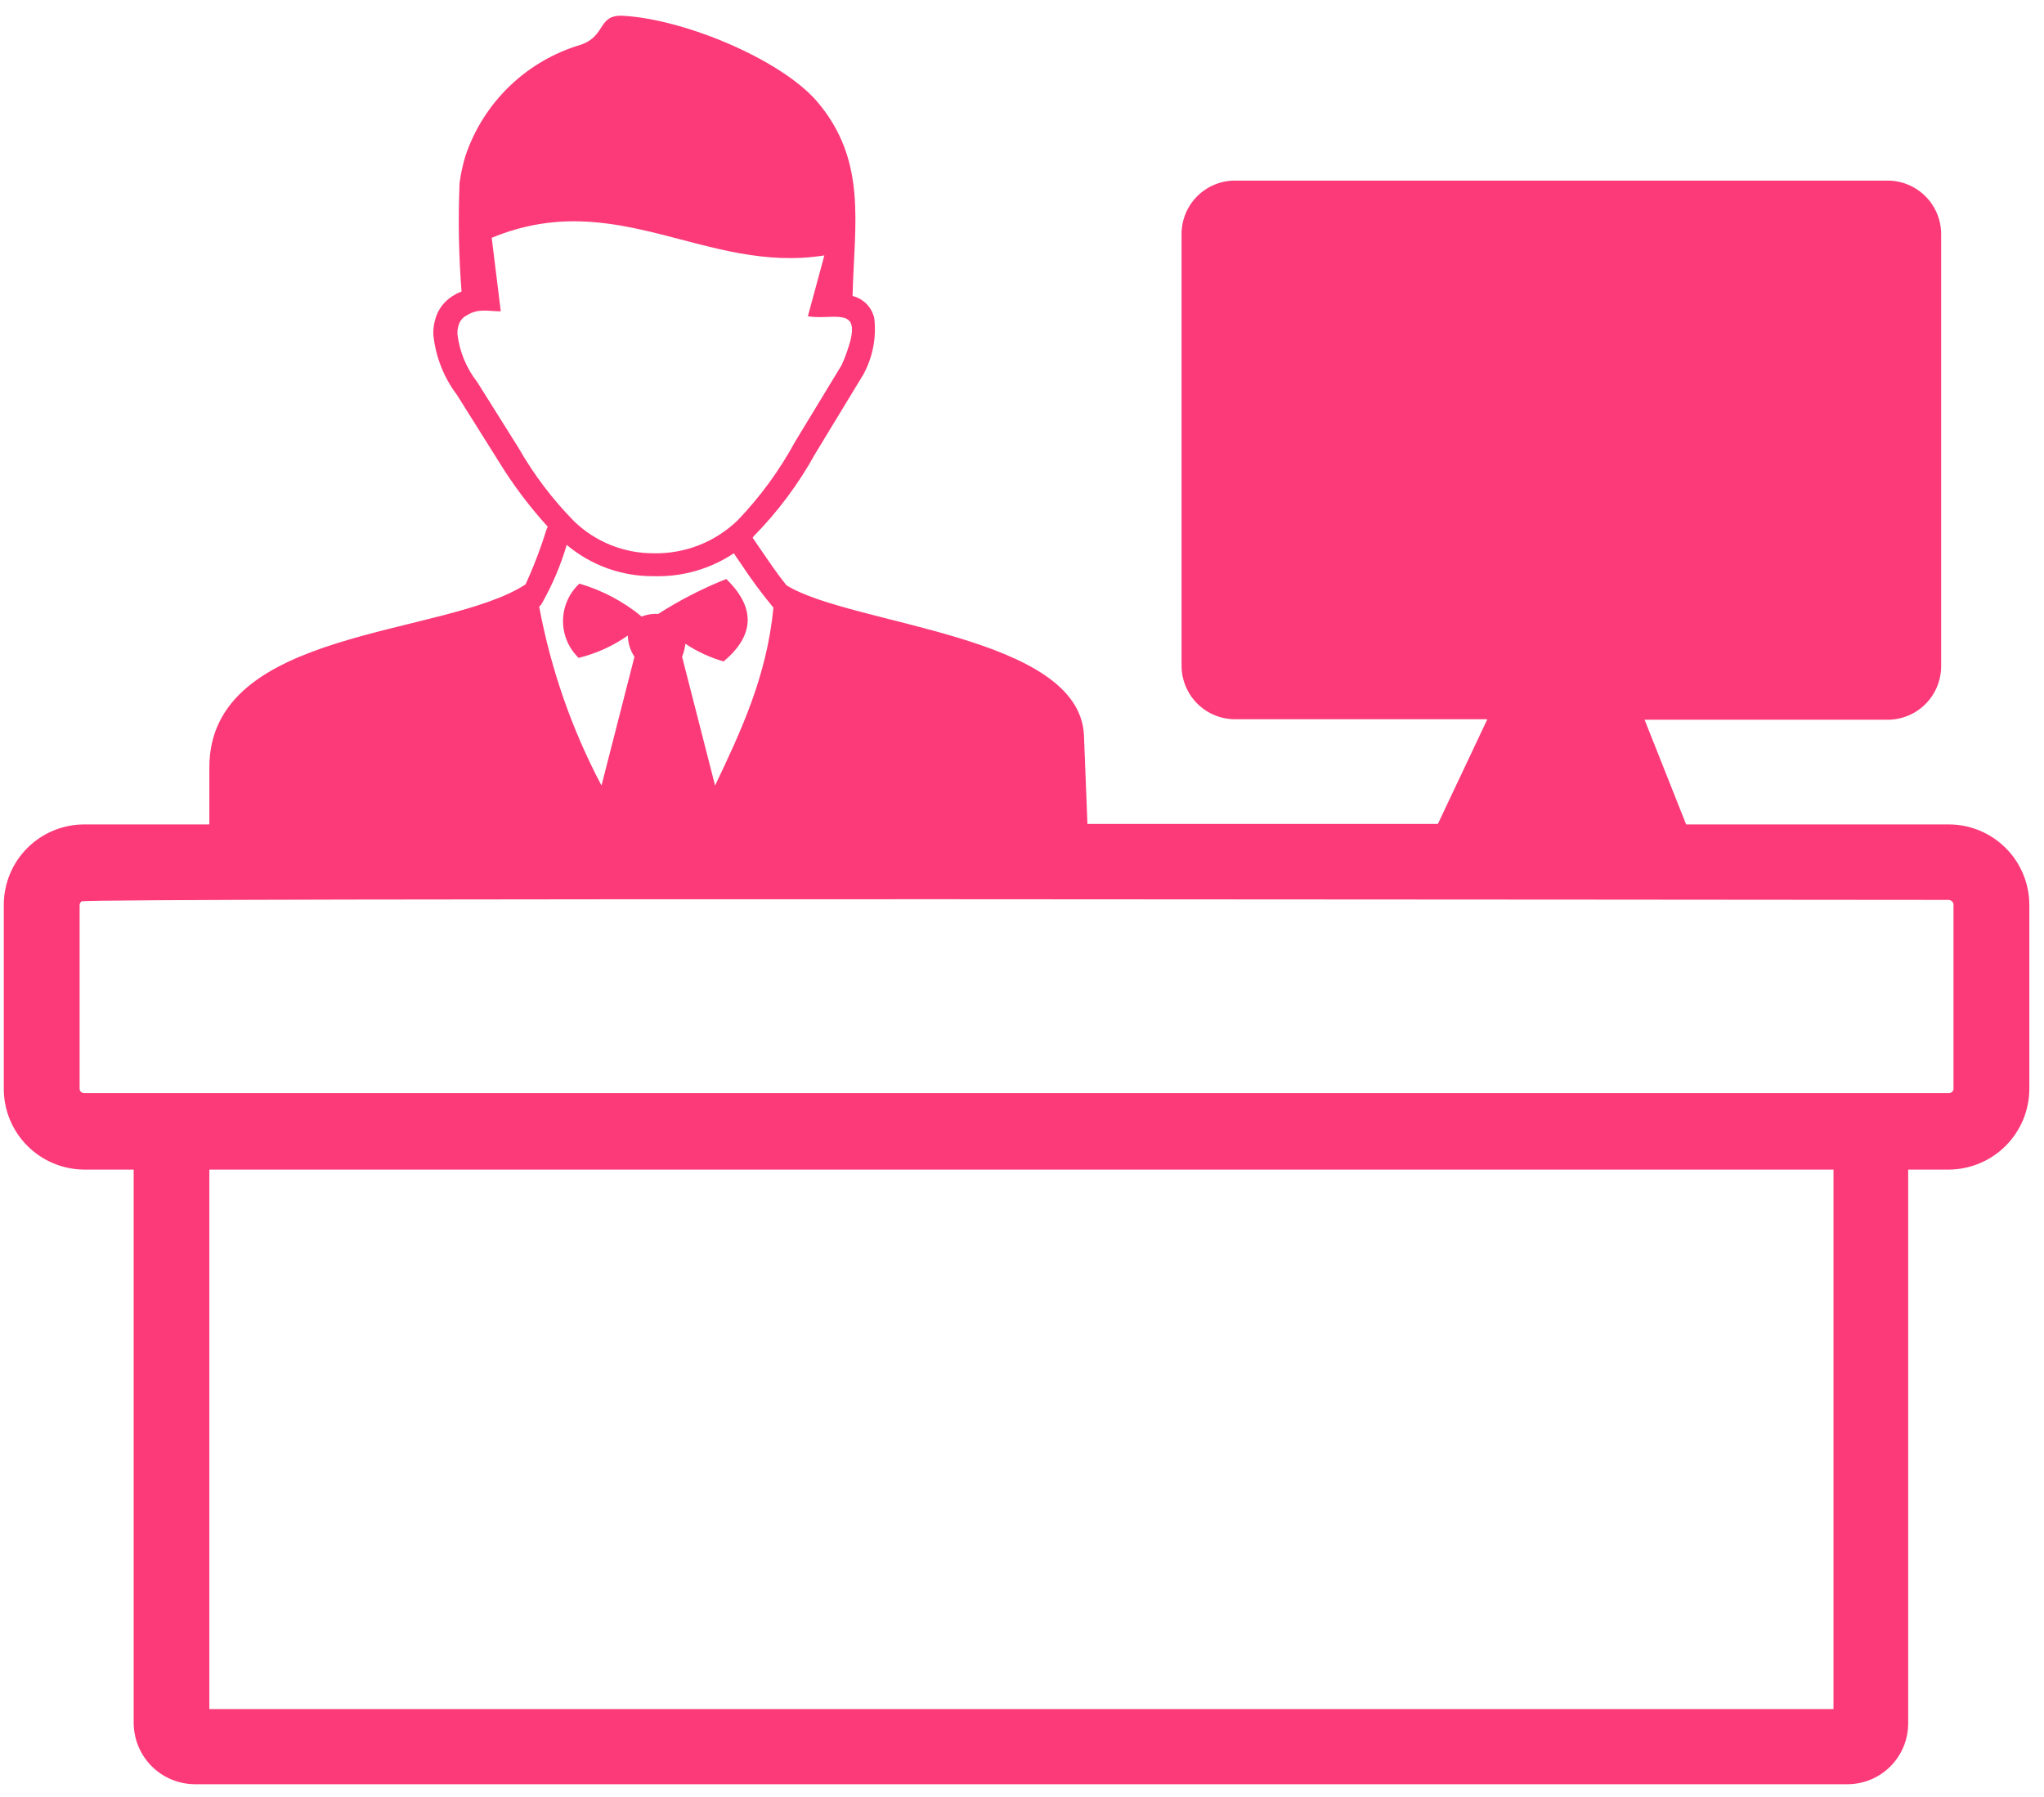 <svg width="124" height="109" viewBox="0 0 124 109" fill="none" xmlns="http://www.w3.org/2000/svg">
<g clip-path="url(#clip0_308_9)">
<path fill-rule="evenodd" clip-rule="evenodd" d="M28.23 19.177C28.073 19.28 27.948 19.425 27.87 19.596C27.78 19.808 27.739 20.037 27.75 20.267C27.876 21.328 28.291 22.335 28.95 23.177V23.177L31.46 27.177C32.386 28.799 33.519 30.295 34.83 31.627C36.123 32.876 37.852 33.572 39.65 33.566C40.59 33.586 41.525 33.42 42.4 33.077C43.275 32.733 44.074 32.22 44.75 31.567C46.117 30.142 47.287 28.541 48.23 26.806L51.06 22.146C51.275 21.668 51.452 21.173 51.59 20.666C52.04 18.866 50.87 19.267 49.51 19.236C49.342 19.23 49.175 19.213 49.01 19.186L50.01 15.496C42.81 16.637 37.43 11.287 29.83 14.427L30.38 18.887C29.61 18.887 28.97 18.677 28.25 19.177H28.23ZM74.91 10.957H114.53C115.385 10.962 116.203 11.304 116.808 11.908C117.413 12.513 117.755 13.331 117.76 14.187V40.437C117.755 41.291 117.413 42.11 116.808 42.715C116.203 43.319 115.385 43.661 114.53 43.666H99.77L102.29 50.017H118.23C119.523 50.019 120.763 50.534 121.678 51.449C122.592 52.363 123.107 53.603 123.11 54.897V66.037C123.113 67.335 122.601 68.582 121.686 69.504C120.771 70.426 119.529 70.948 118.23 70.957H115.76V104.556C115.76 105.535 115.371 106.474 114.679 107.166C113.987 107.858 113.049 108.246 112.07 108.246H11.82C10.836 108.241 9.894 107.847 9.199 107.15C8.504 106.454 8.113 105.511 8.11 104.526V70.957H5.11C4.466 70.954 3.828 70.824 3.234 70.575C2.64 70.326 2.101 69.962 1.647 69.504C1.194 69.046 0.836 68.503 0.592 67.906C0.349 67.31 0.226 66.671 0.23 66.026V54.886C0.233 53.594 0.748 52.355 1.663 51.442C2.578 50.529 3.817 50.017 5.11 50.017H12.7C12.7 48.666 12.7 47.907 12.7 46.556C12.7 38.056 26.96 38.666 31.88 35.456C32.383 34.359 32.814 33.23 33.17 32.077L33.23 31.956C32.106 30.721 31.102 29.381 30.23 27.956L27.72 23.956C26.92 22.896 26.425 21.638 26.29 20.317C26.272 19.863 26.358 19.412 26.54 18.997C26.729 18.59 27.026 18.244 27.4 17.997C27.588 17.871 27.789 17.767 28 17.686C27.829 15.494 27.789 13.294 27.88 11.097C27.954 10.548 28.071 10.007 28.23 9.476C28.767 7.87 29.684 6.416 30.902 5.239C32.121 4.062 33.605 3.197 35.23 2.716C36.8 2.176 36.23 0.886 37.79 0.956C41.53 1.166 47.32 3.586 49.55 6.136C52.63 9.736 51.83 13.556 51.72 17.956C52.046 18.036 52.343 18.206 52.576 18.446C52.809 18.687 52.97 18.988 53.04 19.317C53.176 20.503 52.938 21.702 52.36 22.747C52.353 22.778 52.335 22.806 52.31 22.826L49.45 27.537C48.44 29.365 47.185 31.047 45.72 32.536L45.66 32.627L46.12 33.297C46.62 34.026 47.18 34.856 47.71 35.507C51.65 37.956 65.52 38.507 65.76 44.636L65.97 49.986H87.23L90.23 43.636H74.91C74.055 43.631 73.236 43.289 72.632 42.685C72.027 42.08 71.685 41.261 71.68 40.407V14.156C71.69 13.306 72.035 12.493 72.639 11.895C73.244 11.296 74.059 10.959 74.91 10.957V10.957ZM4.91 54.717C4.859 54.771 4.831 54.842 4.83 54.916V66.026C4.827 66.064 4.832 66.101 4.844 66.136C4.857 66.171 4.876 66.203 4.902 66.231C4.927 66.258 4.958 66.279 4.992 66.294C5.026 66.309 5.063 66.317 5.1 66.317H118.23C118.268 66.318 118.306 66.311 118.341 66.297C118.377 66.283 118.409 66.262 118.435 66.234C118.461 66.207 118.482 66.174 118.495 66.138C118.508 66.103 118.513 66.064 118.51 66.026V54.886C118.51 54.849 118.502 54.811 118.486 54.777C118.471 54.742 118.448 54.712 118.42 54.687C118.368 54.631 118.296 54.599 118.22 54.596C107.74 54.596 5.22 54.456 4.94 54.687L4.91 54.717ZM12.7 70.957V103.686H111.23V70.957H12.7ZM35.15 39.956C34.836 39.666 34.586 39.314 34.415 38.923C34.244 38.531 34.156 38.109 34.156 37.681C34.156 37.254 34.244 36.832 34.415 36.44C34.586 36.049 34.836 35.697 35.15 35.407C36.532 35.811 37.818 36.491 38.93 37.407C39.246 37.276 39.589 37.222 39.93 37.246C41.236 36.41 42.619 35.7 44.06 35.127C45.91 36.926 45.72 38.596 43.9 40.127C43.076 39.892 42.293 39.531 41.58 39.056C41.547 39.327 41.479 39.593 41.38 39.846L43.38 47.657C44.92 44.416 46.52 41.056 46.92 36.867C46.204 36.001 45.536 35.096 44.92 34.157C44.77 33.947 44.64 33.757 44.52 33.566C43.086 34.52 41.391 35.006 39.67 34.956C37.736 34.977 35.859 34.303 34.38 33.056C34.012 34.309 33.498 35.514 32.85 36.647C32.809 36.704 32.762 36.758 32.71 36.806C33.415 40.593 34.69 44.251 36.49 47.657L38.49 39.846C38.236 39.464 38.097 39.016 38.09 38.556C37.184 39.193 36.166 39.654 35.09 39.916L35.15 39.956Z" fill="#FC3A79"/>
</g>
<defs>
<clipPath id="clip0_308_9">
<rect width="122.88" height="107.29" fill="white" transform="translate(0.23 0.956)"/>
</clipPath>
</defs>
</svg>
